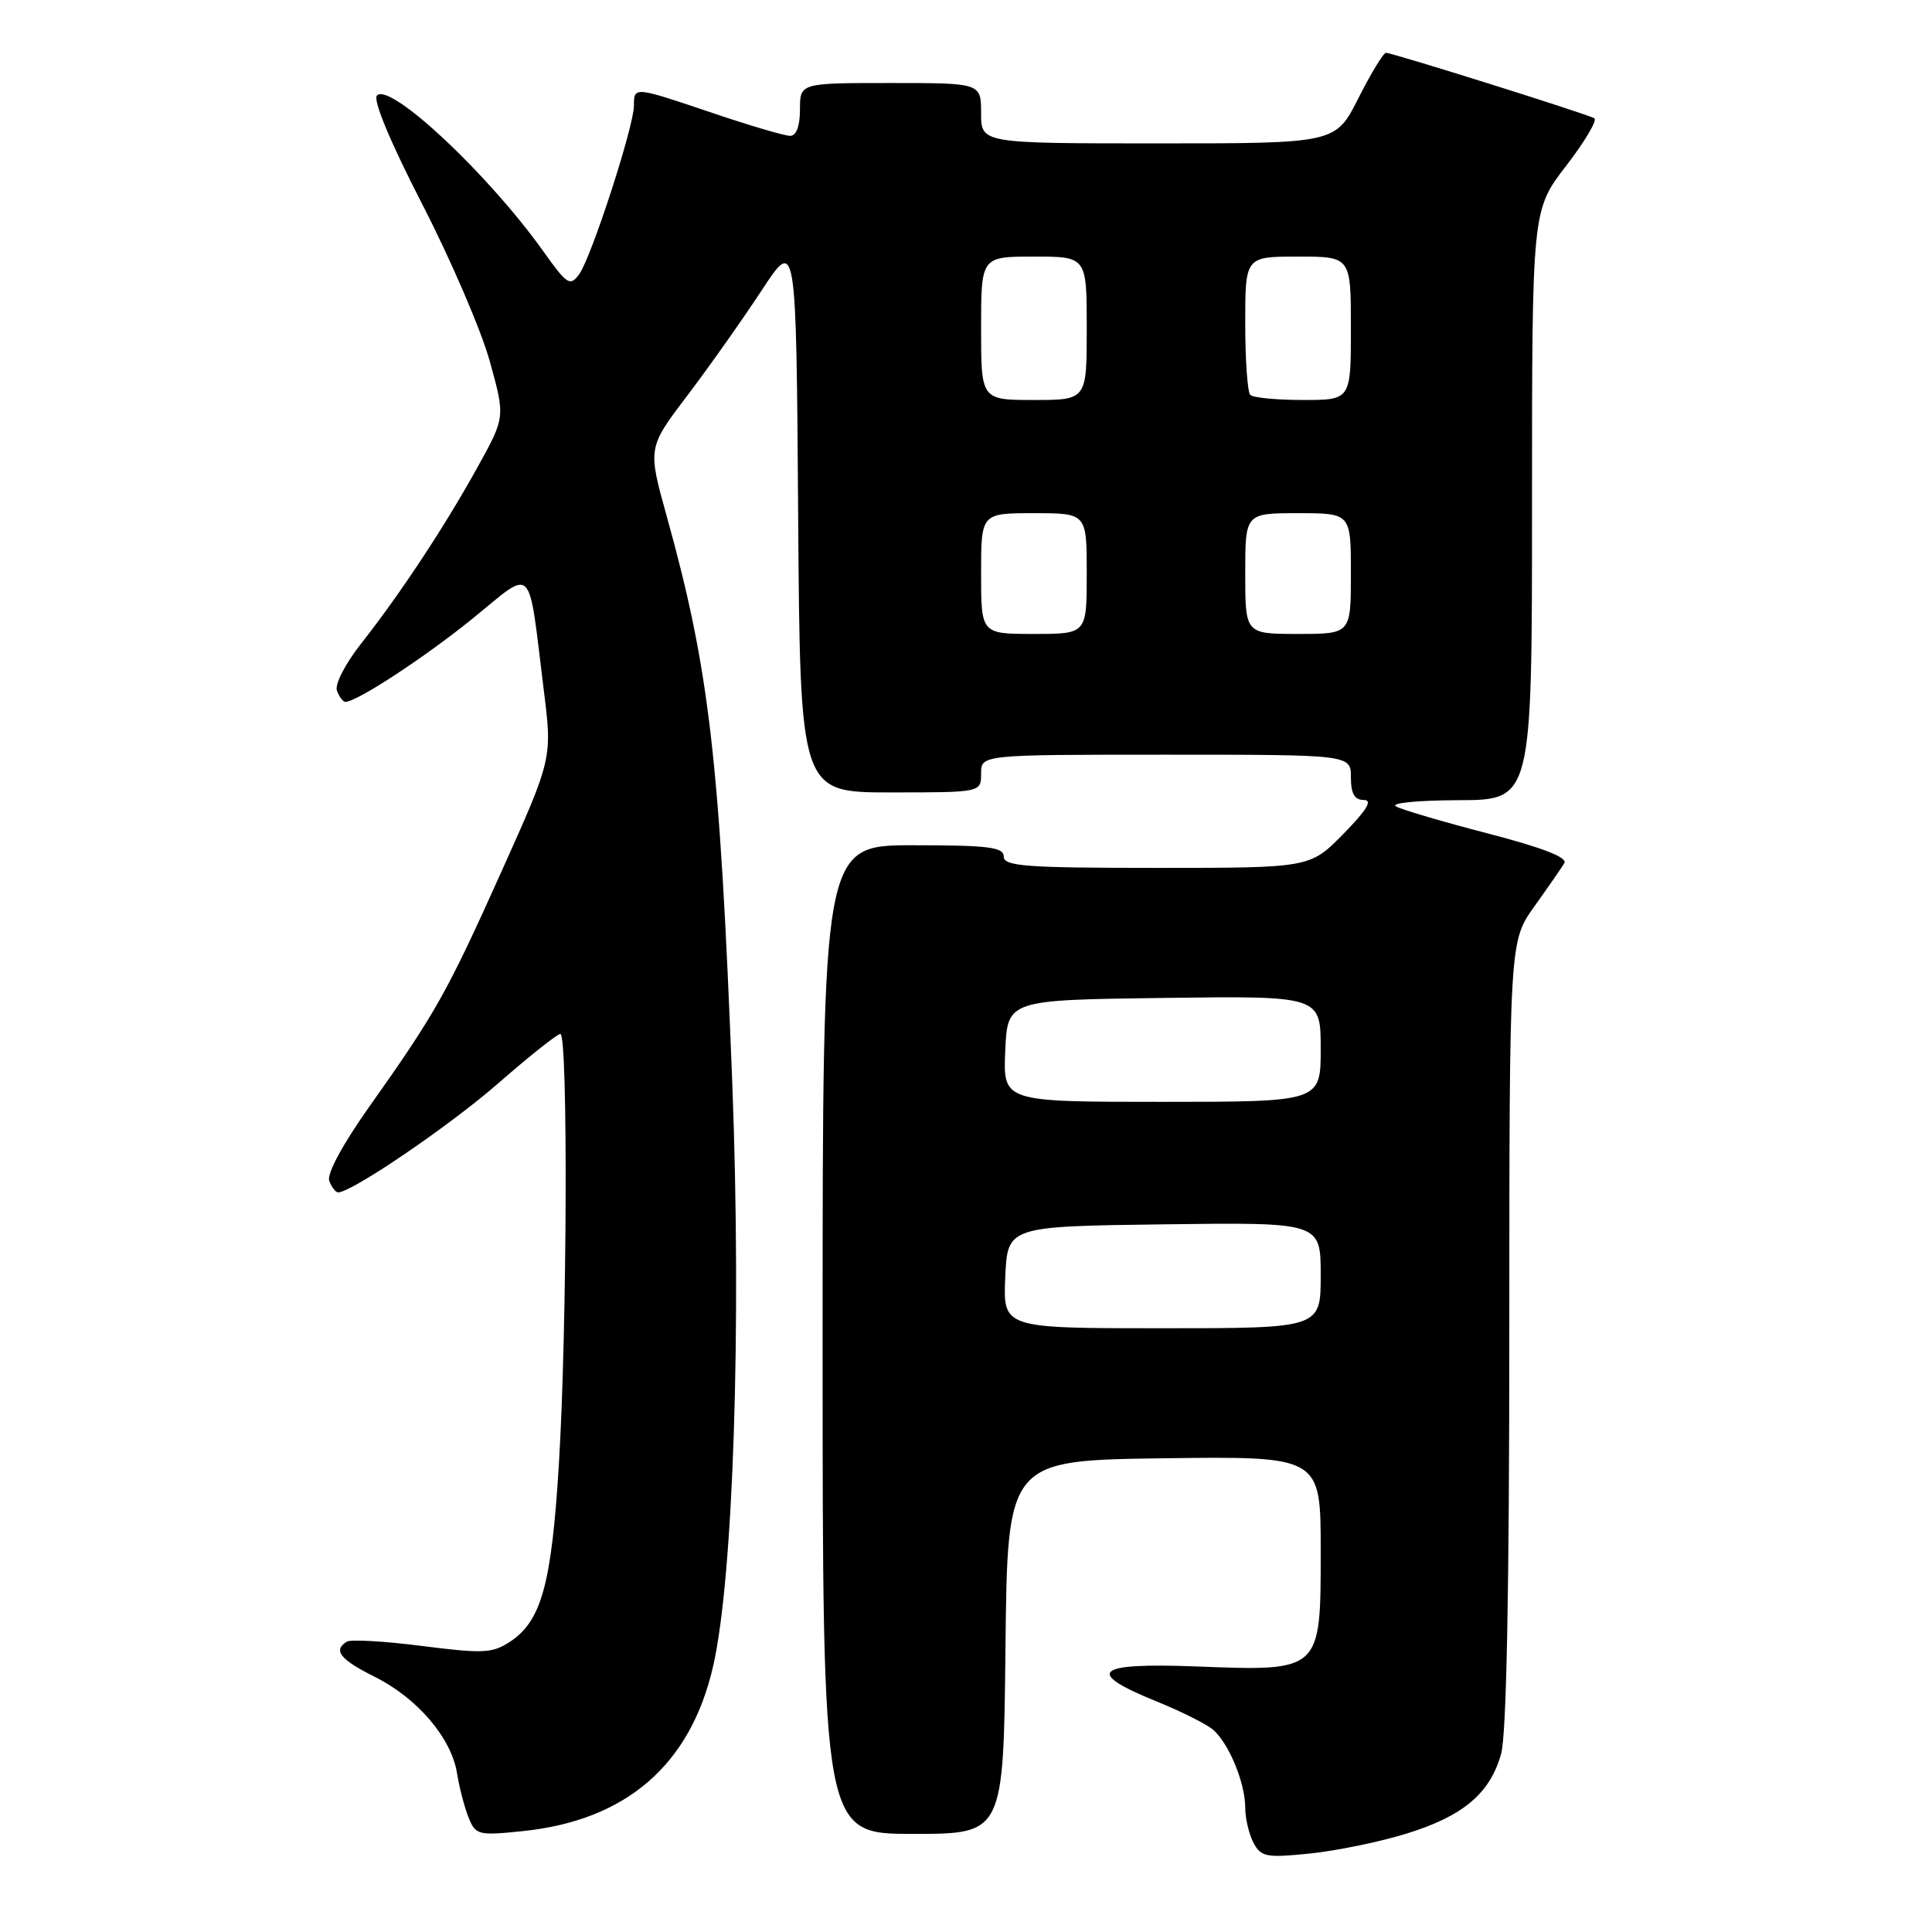 <?xml version="1.0" encoding="UTF-8" standalone="no"?>
<!DOCTYPE svg PUBLIC "-//W3C//DTD SVG 1.1//EN" "http://www.w3.org/Graphics/SVG/1.1/DTD/svg11.dtd" >
<svg xmlns="http://www.w3.org/2000/svg" xmlns:xlink="http://www.w3.org/1999/xlink" version="1.1" viewBox="0 0 256 256">
 <g >
 <path fill="currentColor"
d=" M 186.32 242.98 C 193.88 240.65 197.45 237.64 198.91 232.37 C 199.62 229.84 199.99 210.54 199.99 176.62 C 200.00 124.74 200.00 124.74 203.30 120.12 C 205.12 117.58 206.91 114.99 207.28 114.37 C 207.74 113.62 204.39 112.32 197.23 110.46 C 191.33 108.93 185.82 107.31 185.00 106.87 C 184.15 106.41 187.70 106.05 193.25 106.03 C 203.00 106.00 203.00 106.00 203.00 66.92 C 203.00 27.85 203.00 27.85 207.51 21.99 C 209.99 18.77 211.68 15.92 211.26 15.67 C 210.32 15.11 184.51 7.00 183.65 7.00 C 183.31 7.00 181.67 9.70 180.00 13.00 C 176.97 19.00 176.97 19.00 153.49 19.00 C 130.00 19.00 130.00 19.00 130.00 15.00 C 130.00 11.00 130.00 11.00 118.00 11.00 C 106.00 11.00 106.00 11.00 106.00 14.50 C 106.00 16.72 105.52 18.00 104.69 18.00 C 103.97 18.00 99.38 16.65 94.50 15.00 C 83.98 11.44 84.00 11.45 84.00 13.99 C 84.00 16.74 78.35 34.14 76.74 36.34 C 75.54 37.98 75.15 37.73 72.00 33.31 C 64.70 23.06 51.71 10.89 49.95 12.65 C 49.38 13.22 51.70 18.80 55.94 27.04 C 59.75 34.44 63.78 43.82 64.90 47.88 C 66.95 55.27 66.95 55.27 63.29 61.88 C 58.96 69.72 53.06 78.66 47.85 85.28 C 45.72 87.99 44.33 90.70 44.65 91.53 C 44.96 92.34 45.46 93.00 45.77 93.00 C 47.28 93.00 56.29 87.10 62.65 81.94 C 70.86 75.28 69.93 74.33 72.06 91.50 C 73.18 100.50 73.18 100.50 66.44 115.50 C 59.17 131.67 57.75 134.19 48.87 146.73 C 45.37 151.68 43.28 155.56 43.63 156.48 C 43.95 157.32 44.48 158.00 44.80 158.00 C 46.61 158.00 59.56 149.18 66.00 143.56 C 70.12 139.96 73.84 137.01 74.25 137.00 C 75.28 137.00 75.15 176.24 74.05 194.09 C 73.08 209.95 71.73 214.82 67.56 217.55 C 65.24 219.07 63.99 219.13 55.93 218.10 C 50.97 217.46 46.48 217.21 45.95 217.53 C 44.10 218.68 45.06 219.89 49.62 222.17 C 55.30 225.00 59.81 230.28 60.56 234.97 C 60.87 236.91 61.57 239.57 62.11 240.89 C 63.03 243.15 63.41 243.24 69.29 242.63 C 83.00 241.21 91.50 233.85 94.49 220.79 C 97.18 209.07 98.27 175.81 97.03 143.50 C 95.37 100.60 94.01 88.78 88.35 68.42 C 85.82 59.34 85.82 59.34 91.07 52.42 C 93.96 48.61 98.38 42.35 100.91 38.50 C 105.50 31.50 105.50 31.50 105.76 68.25 C 106.02 105.00 106.02 105.00 118.01 105.00 C 130.00 105.00 130.00 105.00 130.00 102.50 C 130.00 100.00 130.00 100.00 154.50 100.00 C 179.00 100.00 179.00 100.00 179.00 103.00 C 179.00 105.16 179.48 106.00 180.71 106.00 C 181.92 106.00 181.13 107.31 178.00 110.50 C 173.58 115.00 173.58 115.00 153.29 115.00 C 135.92 115.00 133.00 114.78 133.00 113.50 C 133.00 112.25 131.00 112.00 121.00 112.00 C 109.00 112.00 109.00 112.00 109.00 177.50 C 109.00 243.00 109.00 243.00 120.98 243.00 C 132.97 243.00 132.97 243.00 133.23 218.25 C 133.50 193.50 133.50 193.50 154.25 193.23 C 175.00 192.96 175.00 192.96 175.00 205.46 C 175.00 221.56 175.12 221.45 158.45 220.81 C 145.03 220.30 143.64 221.55 153.28 225.46 C 156.45 226.74 159.78 228.41 160.68 229.15 C 162.79 230.89 165.00 236.22 165.00 239.53 C 165.00 240.96 165.50 243.06 166.10 244.19 C 167.10 246.06 167.81 246.19 173.58 245.60 C 177.09 245.24 182.82 244.06 186.32 242.98 Z  M 133.20 169.25 C 133.50 162.50 133.50 162.50 154.25 162.23 C 175.00 161.96 175.00 161.96 175.00 168.98 C 175.00 176.00 175.00 176.00 153.95 176.00 C 132.91 176.00 132.91 176.00 133.20 169.25 Z  M 133.20 139.25 C 133.50 132.50 133.50 132.50 154.25 132.23 C 175.00 131.96 175.00 131.96 175.00 138.98 C 175.00 146.00 175.00 146.00 153.95 146.00 C 132.91 146.00 132.91 146.00 133.20 139.25 Z  M 130.00 76.00 C 130.00 68.00 130.00 68.00 137.00 68.00 C 144.00 68.00 144.00 68.00 144.00 76.00 C 144.00 84.00 144.00 84.00 137.00 84.00 C 130.00 84.00 130.00 84.00 130.00 76.00 Z  M 165.00 76.00 C 165.00 68.00 165.00 68.00 172.00 68.00 C 179.00 68.00 179.00 68.00 179.00 76.00 C 179.00 84.00 179.00 84.00 172.00 84.00 C 165.00 84.00 165.00 84.00 165.00 76.00 Z  M 130.00 43.50 C 130.00 34.00 130.00 34.00 137.00 34.00 C 144.00 34.00 144.00 34.00 144.00 43.50 C 144.00 53.00 144.00 53.00 137.00 53.00 C 130.00 53.00 130.00 53.00 130.00 43.50 Z  M 165.67 52.33 C 165.30 51.97 165.00 47.69 165.00 42.83 C 165.00 34.00 165.00 34.00 172.00 34.00 C 179.00 34.00 179.00 34.00 179.00 43.50 C 179.00 53.00 179.00 53.00 172.67 53.00 C 169.18 53.00 166.03 52.70 165.67 52.33 Z "/>
</g>
</svg>